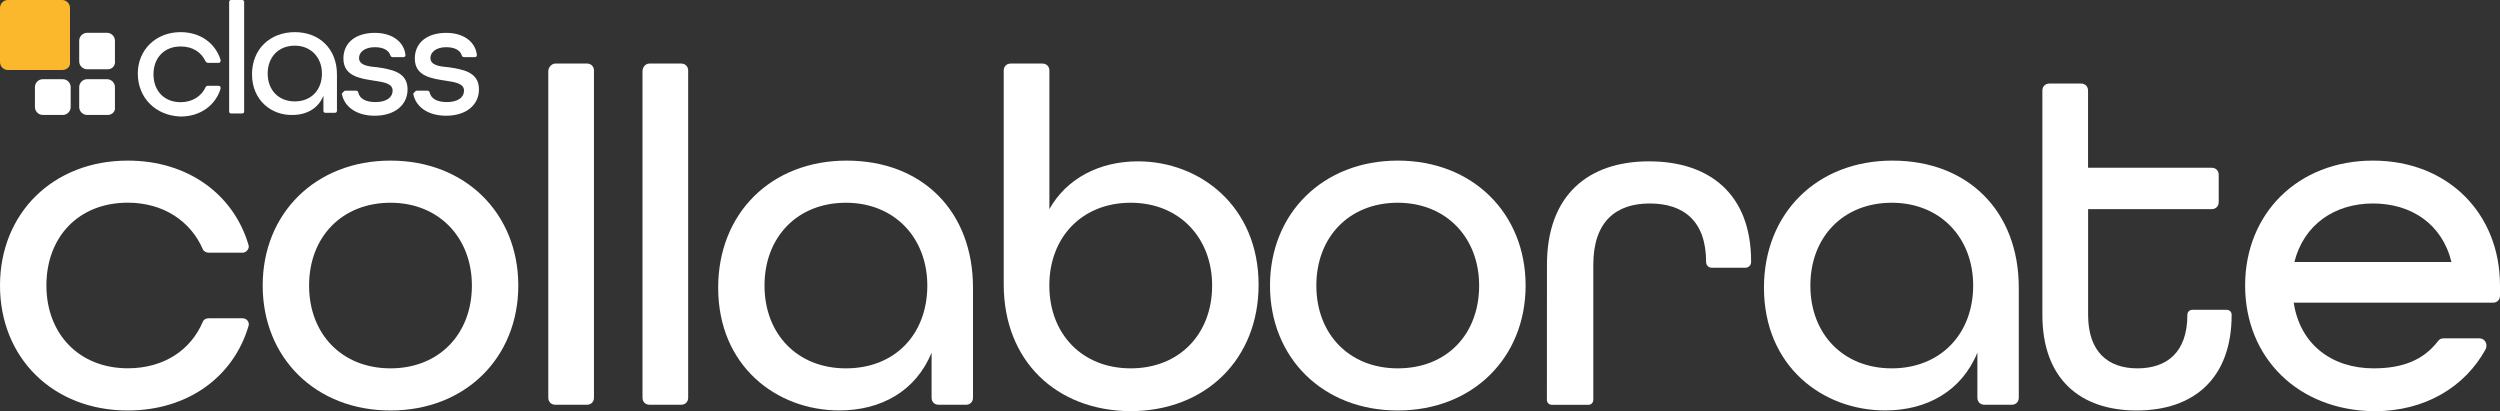 <?xml version="1.0" encoding="UTF-8"?><svg id="Layer_1" xmlns="http://www.w3.org/2000/svg" viewBox="0 0 4100 674.4"><rect x="0" y="0" width="4100" height="674.4" fill="#333333" stroke="none"/><defs><style>.cls-1{fill:#fff;}.cls-2{fill:#fcb82c;}</style></defs><g id="artwork"><g><g id="Logo_-_Full_Color"><g><path class="cls-1" d="M226,120.6c0-38.6,29.3-67.9,70.2-67.9,32.8,0,57.4,18.7,65.6,45.7,0,2.3,0,3.5-2.3,4.7h-18.8c-1.2,0-2.3-1.2-3.5-2.3-7-15.2-21.1-24.6-41-24.6-26.9,0-44.5,18.7-44.5,45.7s17.6,45.7,44.5,45.7c18.7,0,34-9.4,41-24.6,0-1.2,2.3-2.3,3.5-2.3h17.6c2.3,0,3.5,1.2,3.5,3.5v1.2c-8.2,26.9-32.8,45.7-65.6,45.7-41-1.4-70.2-30.7-70.2-70.5Z"/><path class="cls-1" d="M379.3,0h17.6c2.3,0,3.5,1.2,3.5,3.5V182.6c0,2.3-1.2,3.5-3.5,3.5h-17.6c-2.3,0-3.5-1.2-3.5-3.5V3.5c0-2.3,1.2-3.5,3.5-3.5Z"/><path class="cls-1" d="M413.3,121.8c0-41,29.3-69.1,70.2-69.1s69.1,28.1,69.1,69.1v59.7c0,2.3-1.2,3.5-3.5,3.5h-15.2c-2.3,0-3.5-1.2-3.5-3.5v-24.6c-8.2,21.1-28.1,31.6-50.3,31.6-34,1.2-66.8-23.4-66.8-66.7h0Zm114.7-1.2c0-25.8-17.6-45.7-44.5-45.7s-44.5,18.8-44.5,45.7,17.6,45.7,44.5,45.7,44.5-18.8,44.5-45.7Z"/><path class="cls-1" d="M566.6,148.7h17.6c1.2,0,3.5,1.2,3.5,3.5,2.3,9.4,11.7,15.2,28.1,15.2,18.7,0,28.1-8.2,28.1-18.7,0-11.7-14-14-30.4-16.4-22.2-3.5-50.3-7-50.3-36.3,0-25.8,19.9-42.1,51.5-42.1,29.3,0,48,15.2,50.3,36.3,0,2.3-1.2,3.5-3.5,3.5h-17.6c-1.2,0-3.5-1.2-3.5-2.3-2.3-8.2-10.5-14-25.8-14-16.4,0-25.8,8.2-25.8,17.6,0,11.7,14,14,29.3,15.2,22.2,3.5,50.3,7,50.3,36.3,0,25.8-21.1,43.3-53.9,43.3-30.4,0-50.3-15.2-53.9-36.3,2.5-2.5,3.7-4.8,6-4.8h0Z"/><path class="cls-1" d="M683.7,148.7h17.6c1.2,0,3.5,1.2,3.5,3.5,2.3,9.4,11.7,15.2,28.1,15.2,18.7,0,28.1-8.2,28.1-18.7,0-11.7-14-14-30.4-16.4-22.2-3.5-50.3-7-50.3-36.3,0-25.8,19.9-42.1,51.5-42.1,29.3,0,48,15.2,50.3,36.3,0,2.3-1.2,3.5-3.5,3.5h-17.6c-1.2,0-3.5-1.2-3.5-2.3-2.3-8.2-10.5-14-25.8-14-16.4,0-25.8,8.2-25.8,17.6,0,11.7,14,14,29.3,15.2,22.2,3.5,50.3,7,50.3,36.3,0,25.8-21.1,43.3-53.9,43.3-30.4,0-50.3-15.2-53.9-36.3,2.5-2.5,3.7-4.8,6-4.8q-1.1,0,0,0h0Z"/><path class="cls-2" d="M101.9,114.8H12.9C5.9,114.8,0,108.9,0,101.9V12.9C0,5.9,5.9,0,12.9,0H101.9C108.9,0,114.8,5.9,114.8,12.9V101.9c1.1,7-4.7,12.9-12.9,12.9Z"/><g><path class="cls-1" d="M176.8,113.6h-34c-7,0-12.9-5.9-12.9-12.9v-34c0-7,5.9-12.9,12.9-12.9h32.8c7,0,12.9,5.9,12.9,12.9v32.8c1.2,8.2-4.7,14.1-11.7,14.1Z"/><path class="cls-1" d="M176.8,188.5h-34c-7,0-12.9-5.9-12.9-12.9v-32.8c0-7,5.9-12.9,12.9-12.9h32.8c7,0,12.9,5.9,12.9,12.9v32.8c1.2,7.1-4.7,12.9-11.7,12.9Z"/><path class="cls-1" d="M103,188.5h-32.8c-7,0-12.9-5.9-12.9-12.9v-32.8c0-7,5.9-12.9,12.9-12.9h32.8c7,0,12.9,5.9,12.9,12.9v32.8c0,7.1-5.8,12.9-12.9,12.9Z"/></g></g></g><g><path class="cls-1" d="M0,468.3c0-118.2,86.6-204.9,209.6-204.9,98.3,0,173.3,55,197.9,138.1,2.3,5.9-3.5,12.9-9.4,12.9h-56.2c-3.5,0-8.2-2.3-9.4-5.9-19.9-45.7-64.4-76.1-122.9-76.1-80.8,0-133.5,56.2-133.5,135.8s53.9,135.8,133.5,135.8c58.5,0,103-29.3,122.9-76.1,1.2-3.5,4.7-5.9,9.4-5.9h56.2c7,0,11.7,7,9.4,12.9-24.7,83.3-99.6,138.3-197.9,138.3C86.6,673.2,0,586.6,0,468.3Z"/><path class="cls-1" d="M430.8,468.3c0-118.2,86.6-204.9,209.6-204.9s209.6,86.7,209.6,204.9-86.7,204.9-209.6,204.9-209.6-86.6-209.6-204.9Zm343.1,0c0-78.4-53.9-135.8-133.5-135.8s-133.5,56.2-133.5,135.8,53.9,135.8,133.5,135.8,133.5-56.2,133.5-135.8Z"/><path class="cls-1" d="M910.9,104.2h51.5c7,0,11.7,4.7,11.7,11.7V652.1c0,7-4.7,11.7-11.7,11.7h-51.5c-7,0-11.7-4.7-11.7-11.7V117.1c-.1-7,5.8-12.9,11.7-12.9Z"/><path class="cls-1" d="M1065.4,104.2h51.5c7,0,11.7,4.7,11.7,11.7V652.1c0,7-4.7,11.7-11.7,11.7h-51.5c-7,0-11.7-4.7-11.7-11.7V117.1c0-7,4.7-12.9,11.7-12.9Z"/><path class="cls-1" d="M1177.8,471.8c0-121.8,86.6-208.4,210.7-208.4s207.2,83.1,207.2,208.4v180.3c0,7-4.7,11.7-11.7,11.7h-44.5c-7,0-11.7-4.7-11.7-11.7v-73.8c-25.8,63.2-83.1,94.8-151,94.8-103,.1-199-72.5-199-201.3Zm343-3.5c0-78.4-53.9-135.8-133.5-135.8s-133.5,56.2-133.5,135.8,53.9,135.8,133.5,135.8c80.8,0,133.5-56.2,133.5-135.8Z"/><path class="cls-1" d="M1646.1,466V115.9c0-7,4.7-11.7,11.7-11.7h51.5c7,0,11.7,4.7,11.7,11.7v227.1c28.1-50.3,82-78.4,145.2-78.4,101.9,0,197.9,73.8,197.9,202.5,0,121.8-86.6,207.2-210.7,207.2-120.7-1.1-207.3-81.9-207.3-208.3Zm341.8,2.3c0-78.4-53.9-135.8-133.5-135.8s-133.5,56.2-133.5,135.8,53.9,135.8,133.5,135.8c79.7,0,133.5-56.2,133.5-135.8Z"/><path class="cls-1" d="M2082.8,468.3c0-118.2,86.6-204.9,209.6-204.9s209.6,86.6,209.6,204.9-86.7,204.9-209.7,204.9-209.5-86.6-209.5-204.9Zm343,0c0-78.4-53.9-135.8-133.5-135.8s-133.5,56.2-133.5,135.8,53.9,135.8,133.5,135.8c80.8,0,133.5-56.2,133.5-135.8Z"/><path class="cls-1" d="M2537,434.4c0-114.7,67.9-169.8,167.4-169.8s167.4,53.9,167.4,163.9v1.2c0,5.9-4.7,9.4-9.4,9.4h-55c-5.9,0-9.4-4.7-9.4-9.4h0c0-67.9-37.5-96-92.5-96s-92.5,29.3-92.5,100.7v221.3c0,4.7-3.5,8.2-8.2,8.2h-59.7c-4.7,0-8.2-3.5-8.2-8.2l.1-221.3h0Z"/><path class="cls-1" d="M2892.9,471.8c0-121.8,86.6-208.4,210.7-208.4s207.2,83.1,207.2,208.4v180.3c0,7-4.7,11.7-11.7,11.7h-44.5c-7,0-11.7-4.7-11.7-11.7v-73.8c-25.8,63.2-83.1,94.8-151,94.8-103,.1-199-72.5-199-201.3Zm343.1-3.5c0-78.4-53.9-135.8-133.5-135.8s-133.5,56.2-133.5,135.8,53.9,135.8,133.5,135.8c79.6,0,133.5-56.2,133.5-135.8Z"/><path class="cls-1" d="M3349.5,516.3V148.7c0-7,4.7-11.7,11.7-11.7h51.5c7,0,11.7,4.7,11.7,11.7v126.4h202.6c7,0,11.7,4.7,11.7,11.7v44.5c0,7-4.7,11.7-11.7,11.7h-202.5v173.3c0,60.9,32.8,87.8,80.8,87.8s82-25.8,82-87.8h0c0-4.7,3.5-8.2,8.2-8.2h56.2c4.7,0,8.2,3.5,8.2,8.2h0c0,105.4-63.2,156.9-155.7,156.9s-154.7-51.5-154.7-156.9Z"/><path class="cls-1" d="M3682,468.3c0-118.2,86.6-204.9,209.6-204.9s208.4,86.6,208.4,204.9v16.4c0,7-4.7,11.7-11.7,11.7h-326.6c10.5,69.1,63.2,107.7,131.1,107.7,48,0,82-14,105.4-44.5,2.3-3.5,5.9-4.7,9.4-4.7h58.5c9.4,0,14,9.4,10.5,17.6-34,62.1-99.5,101.9-182.6,101.9-125.3-1.2-212-87.8-212-206.1Zm338.4-38.6c-15.2-62.1-65.6-96-128.8-96s-113.6,35.1-128.8,96h257.6Z"/></g></g></g></svg>